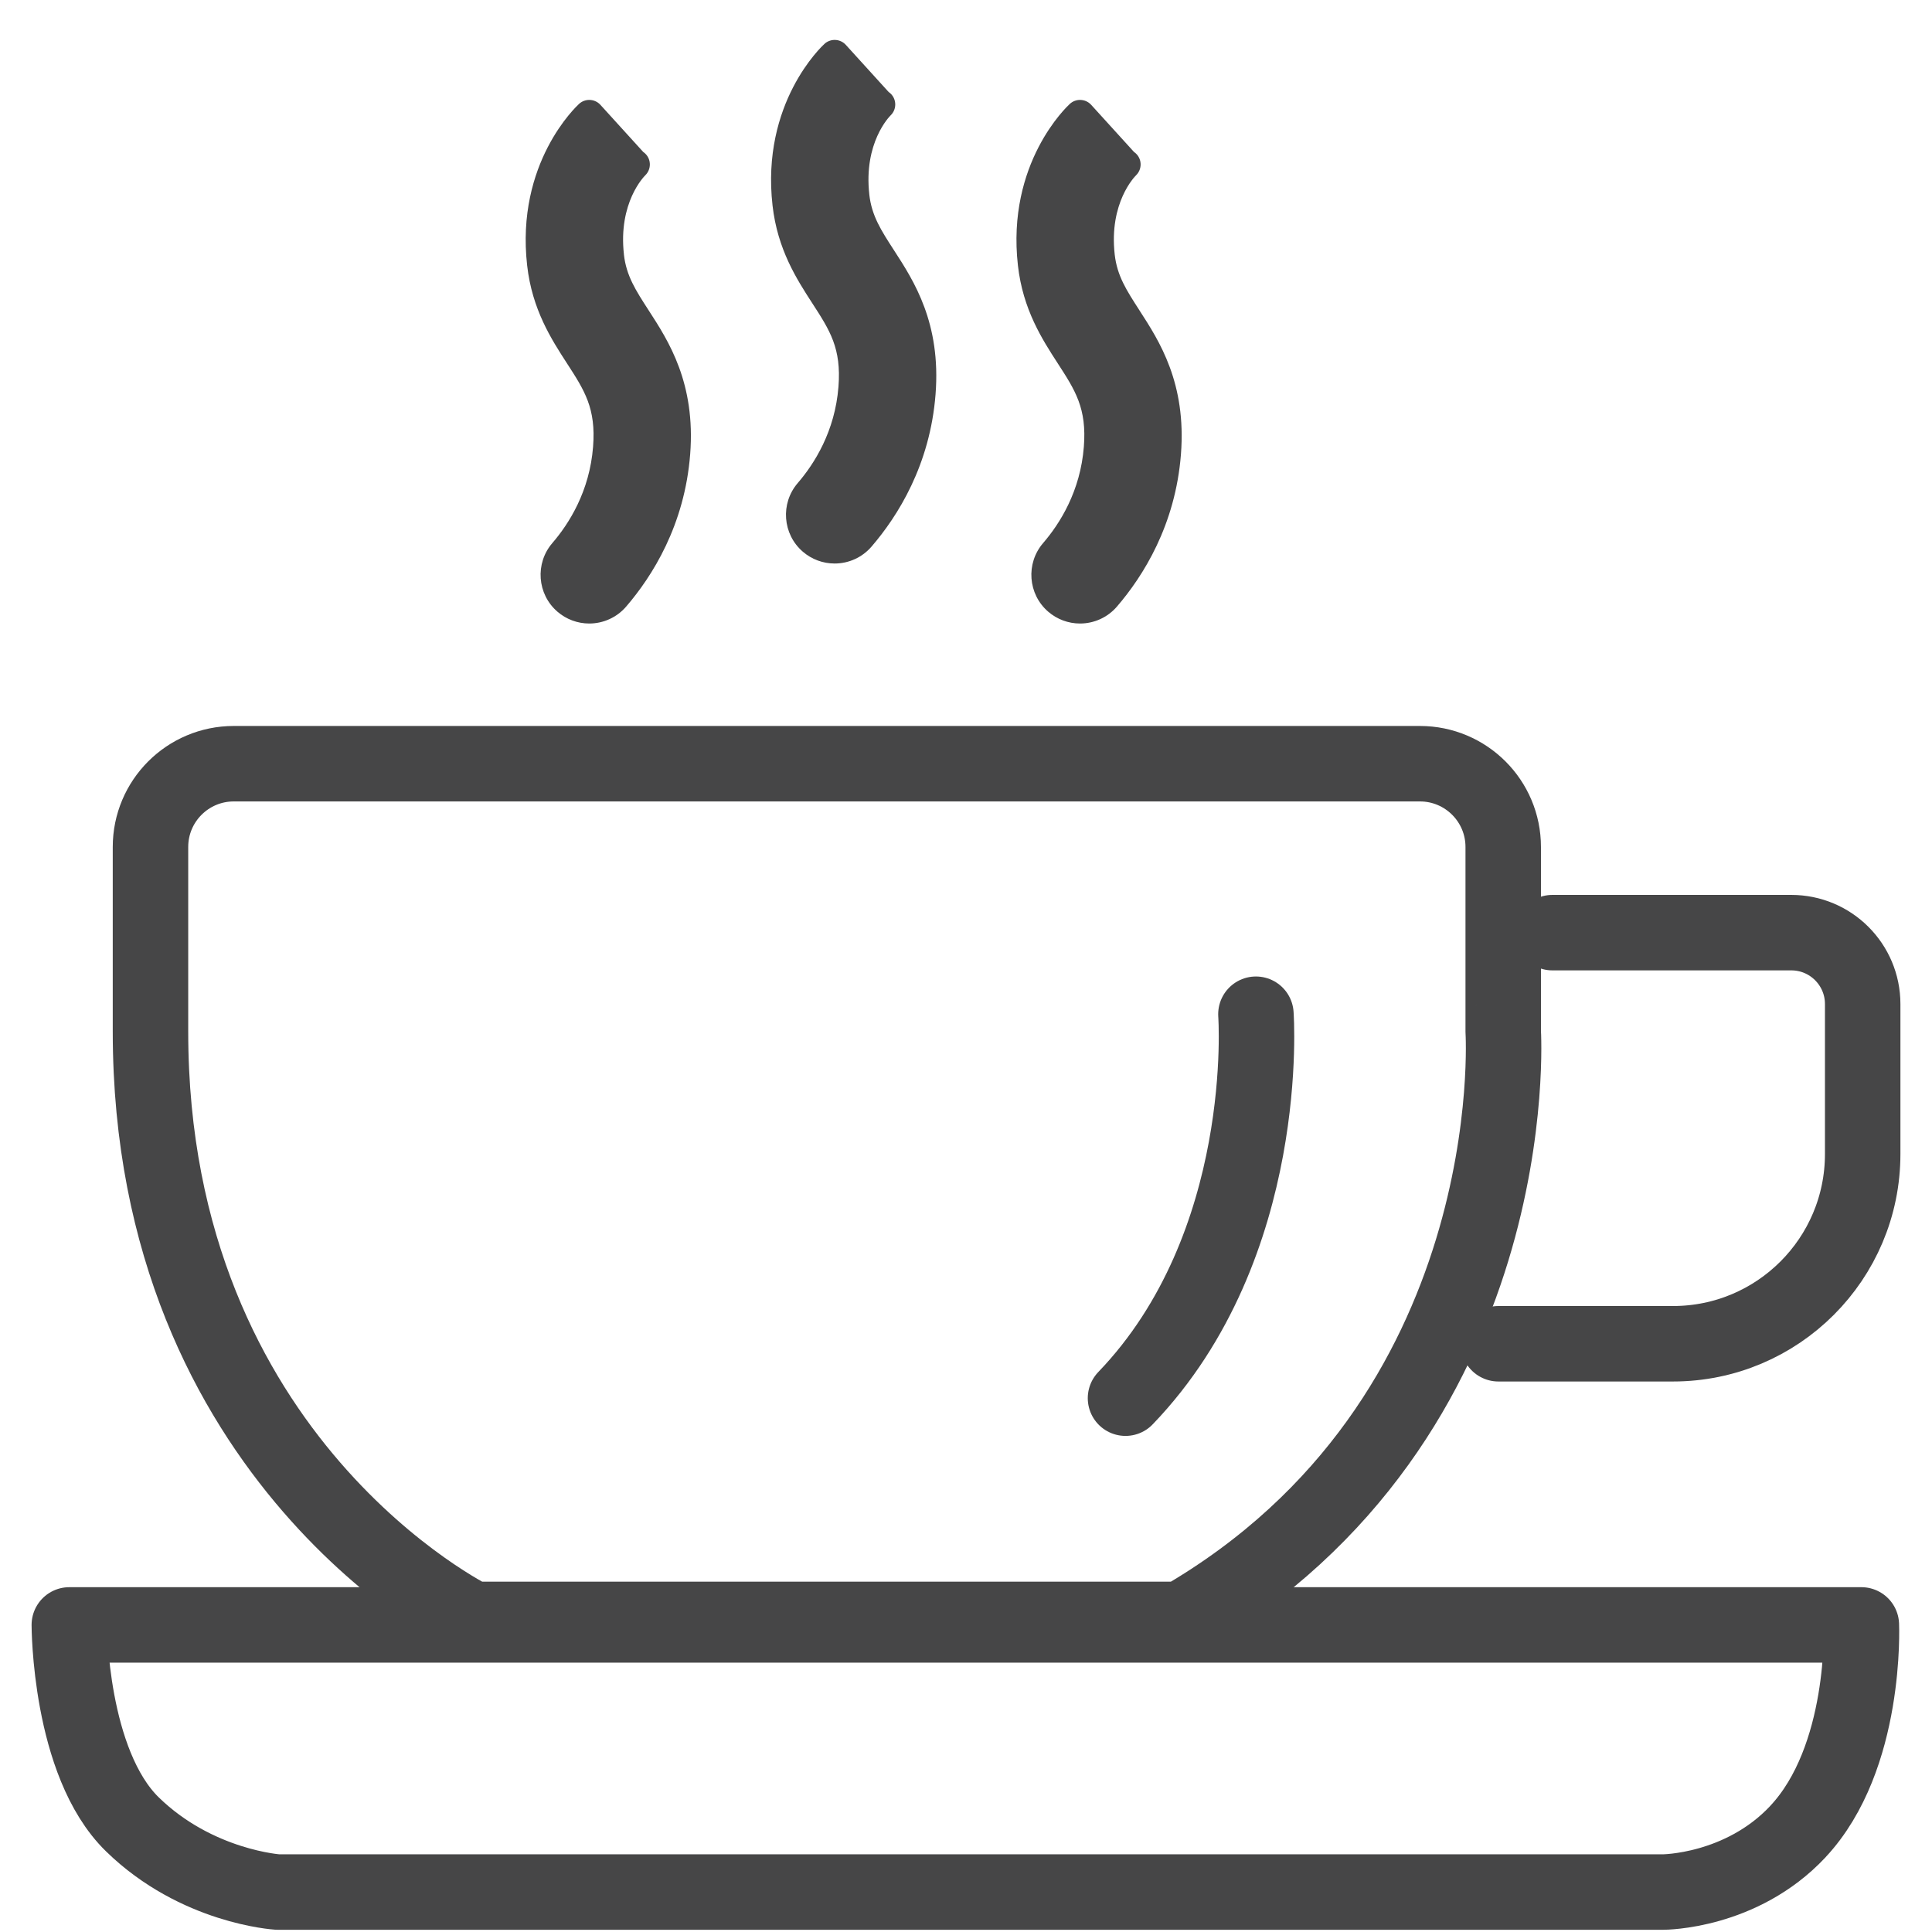 <?xml version="1.0" encoding="UTF-8"?>
<svg id="Layer_1" xmlns="http://www.w3.org/2000/svg" viewBox="0 0 512 512">
  <defs>
    <style>
      .cls-1 {
        fill: none;
        stroke: #464647;
        stroke-linecap: round;
        stroke-linejoin: round;
        stroke-width: 20px;
      }

      .cls-2 {
        fill: #464647;
      }
    </style>
  </defs>
  <path class="cls-1" d="M476.43,485.43c-15.01,15.99-35.67,15.98-35.67,15.98H73.58s-21.46-1.31-38.5-17.94c-16.71-16.31-16.71-52.85-16.71-52.85h474.91s1.51,35.24-16.86,54.81Z"/>
  <path class="cls-1" d="M398.37,273.39v-48.93c0-12.19-9.88-22.07-22.07-22.07H61.95c-12.19,0-22.07,9.88-22.07,22.07v48.93c0,114.2,85.4,155.77,85.4,155.77h187.75c91.78-53.15,85.34-155.77,85.34-155.77Z"/>
  <path class="cls-1" d="M332.83,268.78s4.49,61.13-34.56,101.75"/>
  <g>
    <path class="cls-2" d="M165.35,67.46c-1.56-13.78,5.37-20.72,5.66-21.01,1.56-1.53,1.62-4.04.11-5.62-.2-.21-.43-.4-.66-.56l-11.34-12.48c-.79-.87-1.87-1.31-2.96-1.31-.96,0-1.92.34-2.69,1.04-.69.63-16.85,15.65-13.77,42.85,1.32,11.67,6.44,19.57,10.55,25.92,4.65,7.18,7.72,11.91,6.92,22.1-.92,11.81-6.38,20.4-10.79,25.52-4.64,5.39-4.04,13.56,1.35,18.2,2.34,2.02,5.33,3.13,8.42,3.13,3.76,0,7.33-1.63,9.78-4.48,6.93-8.05,15.51-21.59,16.97-40.37,1.47-18.89-5.73-30.01-10.99-38.13-3.44-5.32-5.93-9.15-6.57-14.8Z"/>
    <path class="cls-2" d="M230.38,51.57c-1.56-13.78,5.37-20.72,5.66-21.01,1.57-1.53,1.62-4.04.11-5.63-.2-.21-.43-.4-.66-.56l-11.34-12.48c-.79-.87-1.87-1.31-2.96-1.31-.96,0-1.92.34-2.69,1.04-.69.63-16.85,15.66-13.77,42.85,1.32,11.67,6.44,19.57,10.55,25.92,4.65,7.18,7.72,11.91,6.92,22.1-.92,11.81-6.38,20.4-10.79,25.52-4.64,5.39-4.04,13.56,1.35,18.2,2.34,2.02,5.33,3.13,8.42,3.13,3.76,0,7.33-1.63,9.78-4.48,6.93-8.05,15.51-21.59,16.97-40.37,1.47-18.89-5.73-30.01-10.99-38.13-3.44-5.31-5.93-9.15-6.57-14.8Z"/>
    <path class="cls-2" d="M301.98,82.26c-3.44-5.32-5.93-9.15-6.57-14.8-1.56-13.78,5.37-20.72,5.66-21.01,1.56-1.53,1.62-4.04.11-5.62-.2-.21-.43-.4-.66-.56l-11.34-12.48c-.79-.87-1.87-1.31-2.96-1.31-.96,0-1.92.34-2.69,1.04-.69.63-16.85,15.65-13.77,42.85,1.32,11.67,6.44,19.57,10.55,25.92,4.65,7.18,7.72,11.91,6.92,22.1-.92,11.81-6.38,20.4-10.79,25.52-4.64,5.39-4.04,13.56,1.35,18.2,2.34,2.02,5.33,3.13,8.42,3.13,3.76,0,7.33-1.63,9.78-4.48,6.93-8.05,15.51-21.59,16.97-40.37,1.47-18.89-5.73-30.01-10.99-38.13Z"/>
  </g>
  <path class="cls-1" d="M411.4,247.16h63.31c10.45,0,18.92,8.47,18.92,18.92v39.76c0,27.76-22.51,50.27-50.27,50.27h-46.27"/>
</svg>